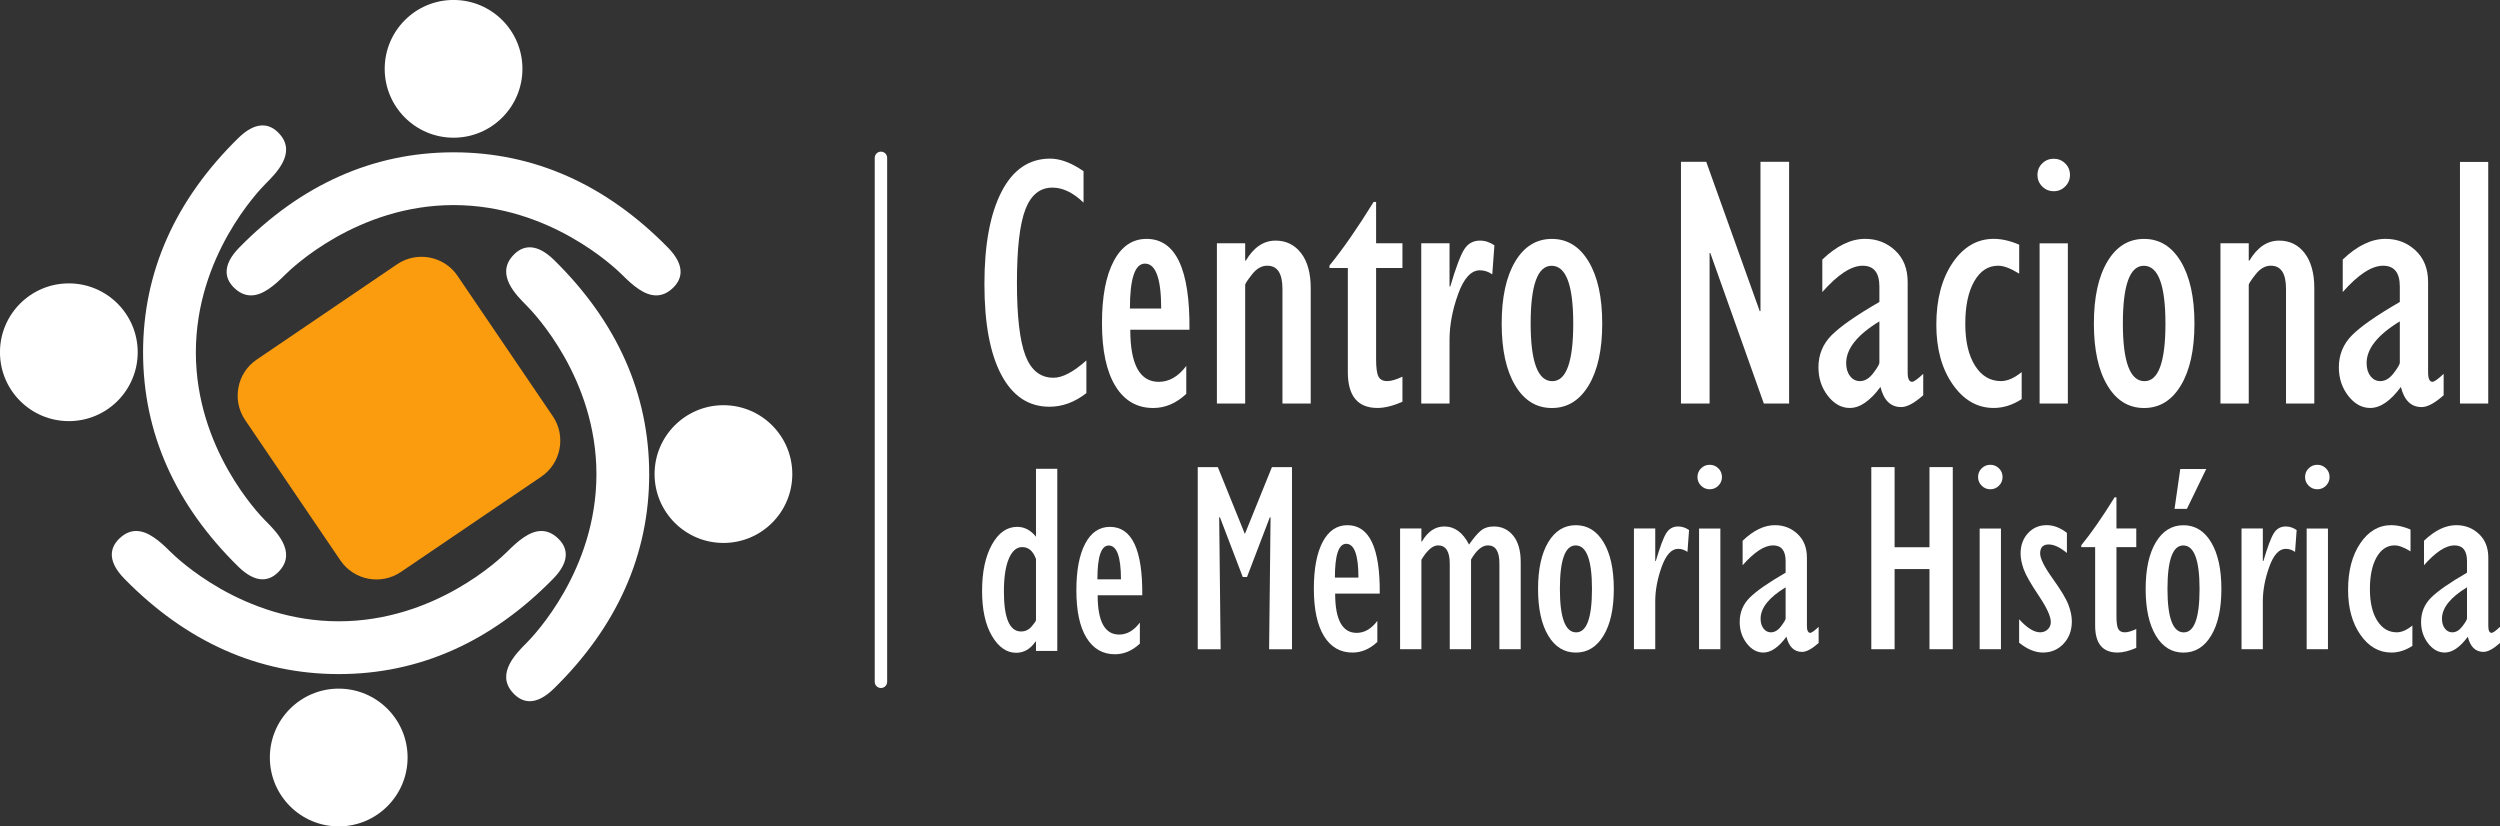 <?xml version="1.0" encoding="UTF-8" standalone="no"?>
<!-- Created with Inkscape (http://www.inkscape.org/) -->

<svg
   version="1.1"
   id="svg824"
   xml:space="preserve"
   width="503.471"
   height="166.419"
   viewBox="0 0 503.471 166.419"
   sodipodi:docname="cnmh-logo-bl.svg"
   inkscape:version="1.1.2 (b8e25be8, 2022-02-05)"
   xmlns:inkscape="http://www.inkscape.org/namespaces/inkscape"
   xmlns:sodipodi="http://sodipodi.sourceforge.net/DTD/sodipodi-0.dtd"
   xmlns="http://www.w3.org/2000/svg"
   xmlns:svg="http://www.w3.org/2000/svg"><rect x="0" y="0" width="503.471" height="166.419" fill="#333333" stroke="none"/><sodipodi:namedview
     id="namedview921"
     pagecolor="#ffffff"
     bordercolor="#666666"
     borderopacity="1.0"
     inkscape:pageshadow="2"
     inkscape:pageopacity="0.0"
     inkscape:pagecheckerboard="0"
     showgrid="false"
     inkscape:zoom="0.83984265"
     inkscape:cx="184.55838"
     inkscape:cy="157.76765"
     inkscape:window-width="1920"
     inkscape:window-height="1027"
     inkscape:window-x="0"
     inkscape:window-y="25"
     inkscape:window-maximized="1"
     inkscape:current-layer="svg824"
     fit-margin-top="0"
     fit-margin-left="0"
     fit-margin-right="0"
     fit-margin-bottom="0" /><defs
     id="defs3559"><clipPath
       id="clipPath1419-7" /></defs><g
     transform="matrix(1.333,0,0,-1.333,-18.675,188.498)"
     style="display:inline"
     id="g3565"><g
       transform="translate(730.342,234.548)"
       id="g850" /></g><g
     id="g1361"
     transform="matrix(0.667,0,0,-0.667,105.212,13.861)"
     style="fill:#ffffff;fill-opacity:1"><path
       d="m 0,0 c 0,11.486 -9.31,20.792 -20.796,20.792 -11.482,0 -20.791,-9.306 -20.791,-20.792 0,-11.486 9.309,-20.796 20.791,-20.796 C -9.31,-20.796 0,-11.486 0,0"
       style="fill:#ffffff;fill-opacity:1;fill-rule:nonzero;stroke:none"
       id="path3177" /></g><g
     id="g1365"
     transform="matrix(0.667,0,0,-0.667,91.349,40.675)"
     style="fill:#ffffff;fill-opacity:1"><path
       d="m 0,0 c -27.448,0 -46.995,-16.769 -51.568,-21.339 -4.573,-4.577 -9.116,-8.095 -13.546,-4.352 -2.696,2.281 -4.271,5.823 1.071,11.269 7.455,7.607 29.019,28.48 64.043,28.48 35.028,0 56.584,-20.873 64.039,-28.48 5.342,-5.446 3.767,-8.988 1.075,-11.269 -4.43,-3.743 -8.969,-0.225 -13.546,4.352 C 46.995,-16.769 27.448,0 0,0"
       style="fill:#ffffff;fill-opacity:1;fill-rule:nonzero;stroke:none"
       id="path3180" /></g><g
     id="g1369"
     transform="matrix(0.667,0,0,-0.667,91.349,40.049)"
     style="fill:#ffffff;fill-opacity:1"><path
       d="m 0,0 c 29.745,0 50.016,-19.403 52.231,-21.614 2.937,-2.937 6.048,-5.652 8.934,-5.652 1.167,0 2.265,0.442 3.347,1.35 1.374,1.172 2.08,2.386 2.134,3.716 0.089,1.8 -1.012,3.879 -3.274,6.183 C 45.024,2.688 23.701,12.18 0,12.18 c -23.705,0 -45.024,-9.492 -63.376,-28.197 -2.258,-2.304 -3.363,-4.383 -3.278,-6.183 0.062,-1.33 0.764,-2.544 2.145,-3.716 1.079,-0.908 2.169,-1.35 3.344,-1.35 2.886,0 5.997,2.715 8.934,5.652 C -50.02,-19.403 -29.745,0 0,0 m 61.165,-29.143 c -3.565,0 -7.041,2.979 -10.26,6.198 C 48.748,-20.788 28.992,-1.877 0,-1.877 c -28.992,0 -48.748,-18.911 -50.905,-21.068 -3.219,-3.219 -6.687,-6.198 -10.26,-6.198 -1.617,0 -3.142,0.601 -4.554,1.796 -1.776,1.505 -2.723,3.204 -2.808,5.058 -0.109,2.339 1.175,4.895 3.809,7.584 18.716,19.081 40.493,28.759 64.718,28.759 24.225,0 45.994,-9.678 64.71,-28.759 2.638,-2.689 3.922,-5.245 3.817,-7.584 -0.089,-1.854 -1.032,-3.553 -2.804,-5.054 -1.412,-1.199 -2.948,-1.8 -4.558,-1.8"
       style="fill:#ffffff;fill-opacity:1;fill-rule:nonzero;stroke:none"
       id="path3183" /></g><g
     id="g1373"
     transform="matrix(0.667,0,0,-0.667,13.864,57.071)"
     style="fill:#ffffff;fill-opacity:1"><path
       d="m 0,0 c -11.486,0 -20.796,-9.31 -20.796,-20.796 0,-11.485 9.31,-20.791 20.796,-20.791 11.478,0 20.792,9.306 20.792,20.791 C 20.792,-9.31 11.478,0 0,0"
       style="fill:#ffffff;fill-opacity:1;fill-rule:nonzero;stroke:none"
       id="path3186" /></g><g
     id="g1377"
     transform="matrix(0.667,0,0,-0.667,38.825,70.934)"
     style="fill:#ffffff;fill-opacity:1"><path
       d="m 0,0 c 0,-27.452 16.769,-46.995 21.339,-51.568 4.573,-4.577 8.099,-9.116 4.348,-13.546 -2.277,-2.696 -5.822,-4.271 -11.265,1.071 -7.61,7.455 -28.48,29.015 -28.48,64.043 0,35.024 20.87,56.584 28.48,64.039 5.443,5.342 8.988,3.767 11.265,1.075 3.751,-4.43 0.225,-8.973 -4.348,-13.546 C 16.769,46.995 0,27.448 0,0"
       style="fill:#ffffff;fill-opacity:1;fill-rule:nonzero;stroke:none"
       id="path3189" /></g><g
     id="g1381"
     transform="matrix(0.667,0,0,-0.667,52.868,26.498)"
     style="fill:#ffffff;fill-opacity:1"><path
       d="m 0,0 c -1.749,0 -3.767,-1.102 -5.985,-3.282 -18.713,-18.344 -28.201,-39.667 -28.201,-63.372 0,-23.708 9.488,-45.032 28.201,-63.376 3.999,-3.921 7.137,-4.379 9.891,-1.132 3.049,3.599 0.617,7.362 -4.294,12.277 -2.215,2.211 -21.614,22.479 -21.614,52.231 0,29.753 19.399,50.021 21.614,52.232 4.911,4.911 7.343,8.673 4.294,12.281 C 2.684,-0.702 1.412,0 0,0 m 0,-135.185 c -2.261,0 -4.713,1.28 -7.296,3.813 -19.089,18.713 -28.768,40.482 -28.768,64.718 0,24.233 9.679,46.002 28.768,64.711 4.821,4.736 9.236,5.023 12.63,1.008 4.779,-5.64 -1.191,-11.606 -4.399,-14.814 -2.153,-2.157 -21.063,-21.905 -21.063,-50.905 0,-28.996 18.91,-48.748 21.063,-50.904 3.212,-3.208 9.178,-9.174 4.406,-14.818 -1.582,-1.866 -3.374,-2.809 -5.341,-2.809"
       style="fill:#ffffff;fill-opacity:1;fill-rule:nonzero;stroke:none"
       id="path3192" /></g><g
     id="g1385"
     transform="matrix(0.667,0,0,-0.667,54.345,152.553)"
     style="fill:#ffffff;fill-opacity:1"><path
       d="m 0,0 c 0,-11.486 9.306,-20.799 20.792,-20.799 11.482,0 20.795,9.313 20.795,20.799 0,11.486 -9.313,20.796 -20.795,20.796 C 9.306,20.796 0,11.486 0,0"
       style="fill:#ffffff;fill-opacity:1;fill-rule:nonzero;stroke:none"
       id="path3195" /></g><g
     id="g1389"
     transform="matrix(0.667,0,0,-0.667,68.205,125.738)"
     style="fill:#ffffff;fill-opacity:1"><path
       d="m 0,0 c 27.452,0 46.995,16.761 51.568,21.335 4.577,4.577 9.116,8.099 13.546,4.352 C 67.81,23.406 69.385,19.865 64.043,14.422 56.588,6.812 35.028,-14.062 0,-14.062 c -35.024,0 -56.584,20.874 -64.047,28.484 -5.338,5.443 -3.763,8.984 -1.067,11.265 4.43,3.747 8.973,0.225 13.546,-4.352 C -46.991,16.761 -27.444,0 0,0"
       style="fill:#ffffff;fill-opacity:1;fill-rule:nonzero;stroke:none"
       id="path3198" /></g><g
     id="g1393"
     transform="matrix(0.667,0,0,-0.667,27.426,108.188)"
     style="fill:#ffffff;fill-opacity:1"><path
       d="m 0,0 c -1.168,0 -2.258,-0.442 -3.34,-1.358 -1.381,-1.163 -2.083,-2.378 -2.141,-3.708 -0.085,-1.8 1.016,-3.879 3.274,-6.183 18.348,-18.713 39.671,-28.197 63.376,-28.197 23.712,0 45.032,9.484 63.372,28.197 2.261,2.304 3.363,4.383 3.281,6.183 -0.066,1.33 -0.764,2.545 -2.141,3.708 -1.082,0.916 -2.172,1.358 -3.344,1.358 -2.889,0 -6,-2.715 -8.937,-5.652 -2.211,-2.211 -22.463,-21.614 -52.231,-21.614 -29.753,0 -50.017,19.403 -52.232,21.614 C 6.005,-2.715 2.886,0 0,0 m 61.169,-41.324 c -24.225,0 -46.002,9.679 -64.714,28.768 -2.642,2.684 -3.922,5.232 -3.814,7.579 0.09,1.85 1.032,3.553 2.809,5.051 1.412,1.191 2.944,1.803 4.55,1.803 3.573,0 7.044,-2.979 10.264,-6.202 2.161,-2.157 21.901,-21.063 50.905,-21.063 29.015,0 48.752,18.906 50.905,21.063 3.219,3.223 6.691,6.202 10.263,6.202 1.61,0 3.139,-0.612 4.551,-1.803 1.776,-1.498 2.723,-3.201 2.808,-5.051 0.113,-2.347 -1.175,-4.895 -3.809,-7.579 -18.713,-19.089 -40.486,-28.768 -64.718,-28.768"
       style="fill:#ffffff;fill-opacity:1;fill-rule:nonzero;stroke:none"
       id="path3201" /></g><g
     id="g1397"
     transform="matrix(0.667,0,0,-0.667,145.694,109.342)"
     style="fill:#ffffff;fill-opacity:1"><path
       d="m 0,0 c 11.486,0 20.788,9.302 20.788,20.788 0,11.486 -9.302,20.799 -20.788,20.799 -11.486,0 -20.796,-9.313 -20.796,-20.799 C -20.796,9.302 -11.486,0 0,0"
       style="fill:#ffffff;fill-opacity:1;fill-rule:nonzero;stroke:none"
       id="path3204" /></g><g
     id="g1401"
     transform="matrix(0.667,0,0,-0.667,120.731,95.484)"
     style="fill:#ffffff;fill-opacity:1"><path
       d="m 0,0 c 0,27.452 -16.765,46.995 -21.343,51.568 -4.573,4.573 -8.091,9.124 -4.348,13.55 2.281,2.692 5.823,4.27 11.269,-1.071 C -6.815,56.591 14.054,35.028 14.054,0 c 0,-35.02 -20.869,-56.58 -28.476,-64.039 -5.446,-5.342 -8.988,-3.763 -11.269,-1.075 -3.743,4.434 -0.225,8.973 4.348,13.55 C -16.765,-46.991 0,-27.444 0,0"
       style="fill:#ffffff;fill-opacity:1;fill-rule:nonzero;stroke:none"
       id="path3207" /></g><g
     id="g1405"
     transform="matrix(0.667,0,0,-0.667,106.687,51.043)"
     style="fill:#ffffff;fill-opacity:1"><path
       d="m 0,0 c -1.408,0 -2.68,-0.702 -3.906,-2.149 -3.045,-3.6 -0.613,-7.366 4.298,-12.273 2.207,-2.219 21.614,-22.491 21.614,-52.239 0,-29.741 -19.407,-50.017 -21.614,-52.228 -4.911,-4.911 -7.343,-8.681 -4.298,-12.281 2.75,-3.251 5.892,-2.781 9.895,1.14 18.709,18.348 28.193,39.671 28.193,63.369 0,23.704 -9.484,45.031 -28.193,63.379 C 3.77,-1.102 1.749,0 0,0 m -0.004,-135.189 c -1.959,0 -3.755,0.947 -5.334,2.809 -4.771,5.644 1.195,11.61 4.403,14.818 2.153,2.156 21.067,21.912 21.067,50.901 0,28.995 -18.914,48.751 -21.067,50.908 -3.208,3.204 -9.174,9.174 -4.403,14.814 3.402,4.019 7.813,3.724 12.638,-1.001 19.085,-18.72 28.764,-40.493 28.764,-64.721 0,-24.217 -9.679,-45.994 -28.764,-64.711 -2.579,-2.533 -5.042,-3.817 -7.304,-3.817"
       style="fill:#ffffff;fill-opacity:1;fill-rule:nonzero;stroke:none"
       id="path3210" /></g><g
     id="g1409"
     transform="matrix(0.667,0,0,-0.667,79.973,53.223)"
     style="fill:#ff9e0f;fill-opacity:0.98"><path
       d="m 0,0 -42.402,-28.779 c -5.974,-4.049 -7.545,-12.257 -3.491,-18.235 l 28.779,-42.406 c 4.053,-5.977 12.257,-7.548 18.235,-3.491 l 42.41,28.783 c 5.973,4.053 7.544,12.261 3.491,18.235 L 18.235,-3.487 C 15.706,0.244 11.56,2.254 7.347,2.254 4.81,2.254 2.246,1.524 0,0"
       style="fill:#ff9e0f;fill-opacity:0.98;fill-rule:nonzero;stroke:none"
       id="path3213" /></g><g
     id="g1413"
     transform="matrix(0.667,0,0,-0.667,318.787,155.3)"><g
       id="g1415"
       clip-path="url(#clipPath1419-7)"><g
         id="g1421"
         transform="translate(130.48,229.213)"><path
           d="M 0,0 118.731,-68.549 50.511,-186.71 -68.22,-118.161 Z"
           style="fill:#ffffff;fill-opacity:1;fill-rule:nonzero;stroke:none"
           id="path3216" /></g></g></g><g
     id="g1433"
     transform="matrix(0.667,0,0,-0.667,218.783,72.588)"
     style="fill:#ffffff;fill-opacity:1"><path
       d="m 0,0 v -9.868 c -3.522,-2.743 -7.238,-4.112 -11.152,-4.112 -6.261,0 -11.098,3.204 -14.512,9.608 -3.413,6.401 -5.12,15.544 -5.12,27.421 0,11.882 1.714,21.164 5.147,27.852 3.433,6.687 8.329,10.031 14.698,10.031 3.057,0 6.42,-1.264 10.082,-3.79 v -9.496 c -3.127,3.022 -6.261,4.535 -9.391,4.535 -3.767,0 -6.498,-2.211 -8.185,-6.629 -1.692,-4.422 -2.533,-11.781 -2.533,-22.072 0,-10.194 0.849,-17.522 2.556,-21.998 1.711,-4.473 4.539,-6.711 8.483,-6.711 2.708,0 6.013,1.746 9.927,5.229"
       style="fill:#ffffff;fill-opacity:1;fill-rule:nonzero;stroke:none"
       id="path3219" /></g><g
     id="g1437"
     transform="matrix(0.667,0,0,-0.667,227.551,62.13)"
     style="fill:#ffffff;fill-opacity:1"><path
       d="M 0,0 H 9.442 C 9.442,9.034 7.809,13.553 4.538,13.553 1.513,13.553 0,9.034 0,0 m 17.017,-17.339 v -8.43 c -3.021,-2.847 -6.346,-4.27 -9.977,-4.27 -4.907,0 -8.712,2.207 -11.416,6.617 -2.703,4.411 -4.057,10.741 -4.057,18.996 0,8.037 1.187,14.287 3.553,18.751 2.362,4.461 5.664,6.696 9.896,6.696 8.821,0 13.138,-9.143 12.963,-27.421 H 0.109 c 0,-10.497 2.87,-15.742 8.611,-15.742 3.123,0 5.888,1.602 8.297,4.803"
       style="fill:#ffffff;fill-opacity:1;fill-rule:nonzero;stroke:none"
       id="path3222" /></g><g
     id="g1441"
     transform="matrix(0.667,0,0,-0.667,245.069,81.266)"
     style="fill:#ffffff;fill-opacity:1"><path
       d="m 0,0 v 48.391 h 8.538 v -5.229 h 0.209 c 2.386,4.019 5.373,6.028 8.965,6.028 3.204,0 5.772,-1.264 7.711,-3.786 1.936,-2.525 2.906,-6.051 2.906,-10.562 V 0 h -8.534 v 34.624 c 0,4.663 -1.529,6.99 -4.589,6.99 -1.707,0 -3.247,-0.88 -4.612,-2.641 C 9.221,37.212 8.538,36.172 8.538,35.854 V 0 Z"
       style="fill:#ffffff;fill-opacity:1;fill-rule:nonzero;stroke:none"
       id="path3225" /></g><g
     id="g1445"
     transform="matrix(0.667,0,0,-0.667,282.434,75.86)"
     style="fill:#ffffff;fill-opacity:1"><path
       d="m 0,0 v -7.576 c -2.878,-1.245 -5.388,-1.866 -7.521,-1.866 -5.978,0 -8.965,3.604 -8.965,10.819 v 31.436 h -5.547 v 0.749 c 4.054,4.957 8.499,11.357 13.34,19.209 h 0.741 V 40.284 H 0 V 32.813 H -7.952 V 5.221 c 0,-2.56 0.244,-4.29 0.721,-5.194 0.481,-0.908 1.366,-1.361 2.642,-1.361 1.175,0 2.704,0.446 4.589,1.334"
       style="fill:#ffffff;fill-opacity:1;fill-rule:nonzero;stroke:none"
       id="path3228" /></g><g
     id="g1449"
     transform="matrix(0.667,0,0,-0.667,286.224,81.266)"
     style="fill:#ffffff;fill-opacity:1"><path
       d="M 0,0 V 48.391 H 8.538 V 35.319 h 0.213 c 1.703,5.764 3.123,9.515 4.24,11.257 1.117,1.741 2.696,2.614 4.721,2.614 1.567,0 3.021,-0.481 4.375,-1.439 L 21.443,39 c -1.167,0.818 -2.416,1.226 -3.731,1.226 -2.665,0 -4.865,-2.398 -6.591,-7.2 C 9.395,28.224 8.538,23.616 8.538,19.209 V 0 Z"
       style="fill:#ffffff;fill-opacity:1;fill-rule:nonzero;stroke:none"
       id="path3231" /></g><g
     id="g1453"
     transform="matrix(0.667,0,0,-0.667,312.473,53.523)"
     style="fill:#ffffff;fill-opacity:1"><path
       d="m 0,0 c -4.213,0 -6.323,-5.815 -6.323,-17.448 0,-11.591 2.18,-17.394 6.536,-17.394 4.217,0 6.323,5.803 6.323,17.394 C 6.536,-5.815 4.36,0 0,0 m 0.081,-42.949 c -4.658,0 -8.351,2.266 -11.07,6.804 -2.72,4.535 -4.081,10.764 -4.081,18.697 0,7.933 1.361,14.174 4.081,18.732 2.719,4.55 6.412,6.827 11.07,6.827 4.659,0 8.356,-2.277 11.095,-6.827 2.742,-4.558 4.111,-10.799 4.111,-18.732 0,-7.933 -1.369,-14.162 -4.111,-18.697 -2.739,-4.538 -6.436,-6.804 -11.095,-6.804"
       style="fill:#ffffff;fill-opacity:1;fill-rule:nonzero;stroke:none"
       id="path3234" /></g><g
     id="g1457"
     transform="matrix(0.667,0,0,-0.667,338.527,81.266)"
     style="fill:#ffffff;fill-opacity:1"><path
       d="m 0,0 v 72.984 h 7.63 l 16.164,-45.125 0.213,0.097 V 72.984 H 32.65 V 0 H 25.02 L 8.856,45.447 8.643,45.455 V 0 Z"
       style="fill:#ffffff;fill-opacity:1;fill-rule:nonzero;stroke:none"
       id="path3237" /></g><g
     id="g1461"
     transform="matrix(0.667,0,0,-0.667,378.487,73.05)"
     style="fill:#ffffff;fill-opacity:1"><path
       d="M 0,0 V 12.483 C -6.684,8.429 -10.027,4.232 -10.027,-0.105 c 0,-1.606 0.388,-2.909 1.167,-3.921 0.776,-1.013 1.769,-1.525 2.972,-1.525 1.481,0 2.835,0.811 4.061,2.432 C -0.609,-1.505 0,-0.462 0,0 m 13.235,-3.359 v -6.459 c -2.68,-2.385 -4.891,-3.572 -6.644,-3.572 -3.181,0 -5.268,2.028 -6.265,6.082 -3.123,-4.232 -6.211,-6.35 -9.259,-6.35 -2.518,0 -4.729,1.218 -6.626,3.654 -1.893,2.436 -2.843,5.31 -2.843,8.615 0,3.81 1.326,7.045 3.987,9.713 2.658,2.665 7.464,6.009 14.415,10.028 v 4.643 c 0,4.197 -1.684,6.296 -5.054,6.296 -3.437,0 -7.495,-2.65 -12.177,-7.948 v 9.817 c 4.341,4.159 8.647,6.242 12.914,6.242 3.553,0 6.586,-1.176 9.096,-3.522 2.506,-2.347 3.759,-5.516 3.759,-9.496 V -2.933 c 0,-1.885 0.446,-2.827 1.334,-2.827 0.536,0 1.653,0.799 3.363,2.401"
       style="fill:#ffffff;fill-opacity:1;fill-rule:nonzero;stroke:none"
       id="path3240" /></g><g
     id="g1465"
     transform="matrix(0.667,0,0,-0.667,407.141,74.935)"
     style="fill:#ffffff;fill-opacity:1"><path
       d="m 0,0 v -8.162 c -2.742,-1.78 -5.551,-2.668 -8.433,-2.668 -4.942,0 -9.069,2.362 -12.374,7.094 -3.309,4.729 -4.962,10.742 -4.962,18.034 0,7.611 1.634,13.837 4.904,18.678 3.274,4.833 7.42,7.254 12.432,7.254 2.382,0 4.946,-0.586 7.684,-1.765 v -8.748 c -2.56,1.599 -4.674,2.402 -6.35,2.402 -3.021,0 -5.43,-1.575 -7.23,-4.725 -1.792,-3.142 -2.696,-7.425 -2.696,-12.828 0,-5.299 0.981,-9.508 2.936,-12.619 1.959,-3.111 4.574,-4.67 7.844,-4.67 1.924,0 4.003,0.908 6.245,2.723"
       style="fill:#ffffff;fill-opacity:1;fill-rule:nonzero;stroke:none"
       id="path3243" /></g><path
     d="m 410.752,49.005 h 5.689 v 32.261 h -5.689 z m 2.845,-10.494 c -0.903,0 -1.673,-0.318 -2.315,-0.959 -0.641,-0.641 -0.959,-1.409 -0.959,-2.312 0,-0.926 0.318,-1.702 0.959,-2.33 0.641,-0.629 1.412,-0.941 2.315,-0.941 0.9,0 1.671,0.313 2.312,0.941 0.639,0.628 0.959,1.404 0.959,2.33 0,0.903 -0.321,1.671 -0.959,2.312 -0.641,0.641 -1.412,0.959 -2.312,0.959"
     style="fill:#ffffff;fill-opacity:1;fill-rule:nonzero;stroke:none;stroke-width:0.667"
     id="path3246" /><g
     id="g1471"
     transform="matrix(0.667,0,0,-0.667,431.738,53.523)"
     style="fill:#ffffff;fill-opacity:1"><path
       d="m 0,0 c -4.217,0 -6.323,-5.815 -6.323,-17.448 0,-11.591 2.18,-17.394 6.536,-17.394 4.213,0 6.319,5.803 6.319,17.394 C 6.532,-5.815 4.356,0 0,0 m 0.078,-42.949 c -4.655,0 -8.348,2.266 -11.067,6.804 -2.723,4.535 -4.085,10.764 -4.085,18.697 0,7.933 1.362,14.174 4.085,18.732 2.719,4.55 6.412,6.827 11.067,6.827 4.662,0 8.359,-2.277 11.098,-6.827 2.738,-4.558 4.111,-10.799 4.111,-18.732 0,-7.933 -1.373,-14.162 -4.111,-18.697 -2.739,-4.538 -6.436,-6.804 -11.098,-6.804"
       style="fill:#ffffff;fill-opacity:1;fill-rule:nonzero;stroke:none"
       id="path3249" /></g><g
     id="g1475"
     transform="matrix(0.667,0,0,-0.667,447.174,81.266)"
     style="fill:#ffffff;fill-opacity:1"><path
       d="m 0,0 v 48.391 h 8.542 v -5.229 h 0.209 c 2.382,4.019 5.373,6.028 8.965,6.028 3.2,0 5.772,-1.264 7.707,-3.786 1.936,-2.525 2.913,-6.051 2.913,-10.562 V 0 h -8.541 v 34.624 c 0,4.663 -1.529,6.99 -4.585,6.99 -1.711,0 -3.247,-0.88 -4.616,-2.641 C 9.224,37.212 8.542,36.172 8.542,35.854 V 0 Z"
       style="fill:#ffffff;fill-opacity:1;fill-rule:nonzero;stroke:none"
       id="path3252" /></g><g
     id="g1479"
     transform="matrix(0.667,0,0,-0.667,483.296,73.05)"
     style="fill:#ffffff;fill-opacity:1"><path
       d="M 0,0 V 12.483 C -6.688,8.429 -10.027,4.232 -10.027,-0.105 c 0,-1.606 0.384,-2.909 1.163,-3.921 0.78,-1.013 1.773,-1.525 2.972,-1.525 1.485,0 2.839,0.811 4.061,2.432 C -0.609,-1.505 0,-0.462 0,0 m 13.231,-3.359 v -6.459 c -2.676,-2.385 -4.891,-3.572 -6.644,-3.572 -3.177,0 -5.268,2.028 -6.265,6.082 -3.123,-4.232 -6.207,-6.35 -9.256,-6.35 -2.521,0 -4.732,1.218 -6.629,3.654 -1.893,2.436 -2.843,5.31 -2.843,8.615 0,3.81 1.33,7.045 3.991,9.713 2.654,2.665 7.464,6.009 14.415,10.028 v 4.643 c 0,4.197 -1.684,6.296 -5.054,6.296 -3.437,0 -7.499,-2.65 -12.181,-7.948 v 9.817 c 4.341,4.159 8.647,6.242 12.914,6.242 3.557,0 6.59,-1.176 9.096,-3.522 2.51,-2.347 3.763,-5.516 3.763,-9.496 V -2.933 c 0,-1.885 0.446,-2.827 1.33,-2.827 0.536,0 1.653,0.799 3.363,2.401"
       style="fill:#ffffff;fill-opacity:1;fill-rule:nonzero;stroke:none"
       id="path3255" /></g><path
     d="m 495.408,32.61 h 5.692 v 48.656 h -5.692 z"
     style="fill:#ffffff;fill-opacity:1;fill-rule:nonzero;stroke:none;stroke-width:0.667"
     id="path3258" /><g
     id="g1485"
     transform="matrix(0.667,0,0,-0.667,250.703,107.538)"
     style="fill:#ffffff;fill-opacity:1"><path
       d="m 0,0 8.161,20.175 h 6.067 V -34.807 H 7.316 L 7.758,4.942 7.56,5.105 0.648,-12.983 H -0.64 L -7.553,5.105 -7.754,4.942 -7.316,-34.807 h -6.912 v 54.982 h 6.07 z"
       style="fill:#ffffff;fill-opacity:1;fill-rule:nonzero;stroke:none"
       id="path3261" /></g><g
     id="g1489"
     transform="matrix(0.667,0,0,-0.667,268.832,116.327)"
     style="fill:#ffffff;fill-opacity:1"><path
       d="M 0,0 H 7.11 C 7.11,6.808 5.881,10.21 3.417,10.21 1.137,10.21 0,6.808 0,0 m 12.816,-13.065 v -6.35 c -2.273,-2.141 -4.779,-3.211 -7.513,-3.211 -3.697,0 -6.568,1.66 -8.6,4.98 -2.037,3.321 -3.053,8.092 -3.053,14.31 0,6.055 0.888,10.764 2.669,14.128 1.784,3.363 4.271,5.042 7.459,5.042 6.645,0 9.899,-6.885 9.764,-20.656 H 0.078 c 0,-7.905 2.168,-11.858 6.493,-11.858 2.347,0 4.434,1.203 6.245,3.615"
       style="fill:#ffffff;fill-opacity:1;fill-rule:nonzero;stroke:none"
       id="path3264" /></g><g
     id="g1493"
     transform="matrix(0.667,0,0,-0.667,306.253,130.744)"
     style="fill:#ffffff;fill-opacity:1"><path
       d="m 0,0 h -6.431 v 25.924 c 0,3.615 -1.153,5.426 -3.457,5.426 -1.769,0 -3.471,-1.423 -5.105,-4.259 V 0 h -6.431 v 25.842 c 0,3.674 -1.179,5.508 -3.538,5.508 -1.61,0 -3.285,-1.446 -5.023,-4.34 V 0 h -6.432 v 36.455 h 6.432 v -3.941 h 0.159 c 1.769,3.034 4.019,4.546 6.753,4.546 3.135,0 5.625,-1.827 7.475,-5.469 1.288,1.877 2.448,3.258 3.48,4.139 1.028,0.888 2.374,1.33 4.038,1.33 2.386,0 4.325,-0.934 5.83,-2.792 C -0.753,32.406 0,29.756 0,26.327 Z"
       style="fill:#ffffff;fill-opacity:1;fill-rule:nonzero;stroke:none"
       id="path3267" /></g><g
     id="g1497"
     transform="matrix(0.667,0,0,-0.667,317.32,109.842)"
     style="fill:#ffffff;fill-opacity:1"><path
       d="m 0,0 c -3.177,0 -4.763,-4.383 -4.763,-13.146 0,-8.736 1.64,-13.104 4.922,-13.104 3.177,0 4.767,4.368 4.767,13.104 C 4.926,-4.383 3.282,0 0,0 m 0.058,-32.355 c -3.507,0 -6.292,1.707 -8.34,5.124 -2.048,3.418 -3.072,8.111 -3.072,14.085 0,5.978 1.024,10.679 3.072,14.112 2.048,3.425 4.833,5.144 8.34,5.144 3.511,0 6.296,-1.719 8.36,-5.144 2.067,-3.433 3.099,-8.134 3.099,-14.112 0,-5.974 -1.032,-10.667 -3.099,-14.085 -2.064,-3.417 -4.849,-5.124 -8.36,-5.124"
       style="fill:#ffffff;fill-opacity:1;fill-rule:nonzero;stroke:none"
       id="path3270" /></g><g
     id="g1501"
     transform="matrix(0.667,0,0,-0.667,329.057,130.744)"
     style="fill:#ffffff;fill-opacity:1"><path
       d="M 0,0 V 36.455 H 6.431 V 26.606 H 6.59 c 1.288,4.341 2.351,7.169 3.197,8.484 0.845,1.311 2.029,1.97 3.557,1.97 1.175,0 2.277,-0.364 3.297,-1.09 L 16.16,29.38 c -0.888,0.617 -1.827,0.927 -2.816,0.927 -2.009,0 -3.666,-1.808 -4.965,-5.427 C 7.079,21.261 6.431,17.789 6.431,14.469 V 0 Z"
       style="fill:#ffffff;fill-opacity:1;fill-rule:nonzero;stroke:none"
       id="path3273" /></g><path
     d="m 342.173,106.441 h 4.287 v 24.303 h -4.287 z m 2.141,-7.906 c -0.677,0 -1.257,-0.24 -1.741,-0.724 -0.481,-0.481 -0.724,-1.063 -0.724,-1.74 0,-0.696 0.243,-1.283 0.724,-1.753 0.484,-0.476 1.063,-0.714 1.741,-0.714 0.68,0 1.262,0.238 1.745,0.714 0.481,0.471 0.722,1.057 0.722,1.753 0,0.677 -0.241,1.259 -0.722,1.74 -0.483,0.484 -1.065,0.724 -1.745,0.724"
     id="path3276"
     style="fill:#ffffff;fill-opacity:1;fill-rule:nonzero;stroke:none" /><g
     id="g1507"
     transform="matrix(0.667,0,0,-0.667,359.604,124.554)"
     style="fill:#ffffff;fill-opacity:1"><path
       d="M 0,0 V 9.407 C -5.035,6.35 -7.556,3.189 -7.556,-0.081 c 0,-1.203 0.294,-2.188 0.876,-2.952 0.59,-0.765 1.335,-1.149 2.242,-1.149 1.121,0 2.138,0.609 3.057,1.831 C -0.458,-1.133 0,-0.349 0,0 m 9.969,-2.533 v -4.864 c -2.021,-1.796 -3.689,-2.692 -5.004,-2.692 -2.397,0 -3.968,1.528 -4.725,4.581 -2.346,-3.189 -4.674,-4.779 -6.97,-4.779 -1.901,0 -3.565,0.915 -4.996,2.75 -1.424,1.835 -2.142,3.999 -2.142,6.494 0,2.862 1.001,5.302 3.01,7.315 1.998,2.01 5.621,4.527 10.858,7.557 v 3.495 c 0,3.161 -1.265,4.744 -3.805,4.744 -2.592,0 -5.648,-1.998 -9.178,-5.989 v 7.393 c 3.274,3.134 6.513,4.702 9.728,4.702 2.681,0 4.966,-0.881 6.851,-2.65 1.889,-1.769 2.835,-4.154 2.835,-7.157 V -2.211 c 0,-1.42 0.338,-2.13 1.005,-2.13 0.404,0 1.245,0.602 2.533,1.808"
       style="fill:#ffffff;fill-opacity:1;fill-rule:nonzero;stroke:none"
       id="path3279" /></g><g
     id="g1511"
     transform="matrix(0.667,0,0,-0.667,376.859,130.744)"
     style="fill:#ffffff;fill-opacity:1"><path
       d="M 0,0 V 54.986 H 7.033 V 30.788 h 10.531 v 24.198 h 7.033 V 0 H 17.564 V 24.198 H 7.033 V 0 Z"
       style="fill:#ffffff;fill-opacity:1;fill-rule:nonzero;stroke:none"
       id="path3282" /></g><path
     d="m 398.68,106.441 h 4.288 v 24.303 h -4.288 z m 2.147,-7.906 c -0.68,0 -1.262,-0.24 -1.741,-0.724 -0.481,-0.481 -0.727,-1.063 -0.727,-1.74 0,-0.696 0.246,-1.283 0.727,-1.753 0.479,-0.476 1.061,-0.714 1.741,-0.714 0.68,0 1.259,0.238 1.741,0.714 0.483,0.471 0.724,1.057 0.724,1.753 0,0.677 -0.241,1.259 -0.724,1.74 -0.481,0.484 -1.061,0.724 -1.741,0.724"
     style="fill:#ffffff;fill-opacity:1;fill-rule:nonzero;stroke:none;stroke-width:0.667"
     id="path3285" /><g
     id="g1517"
     transform="matrix(0.667,0,0,-0.667,406.628,129.431)"
     style="fill:#ffffff;fill-opacity:1"><path
       d="M 0,0 V 7.075 C 2.386,4.449 4.5,3.134 6.346,3.134 c 0.916,0 1.68,0.295 2.297,0.889 0.616,0.589 0.923,1.338 0.923,2.249 0,1.661 -1.211,4.298 -3.639,7.918 -2.424,3.615 -3.945,6.291 -4.562,8.018 -0.616,1.73 -0.923,3.305 -0.923,4.724 0,2.463 0.745,4.508 2.231,6.129 1.489,1.618 3.367,2.428 5.648,2.428 2.059,0 4.1,-0.775 6.105,-2.327 v -6.071 c -2.087,1.715 -3.922,2.572 -5.504,2.572 -1.715,0 -2.576,-0.911 -2.576,-2.731 0,-1.532 1.257,-4.042 3.763,-7.537 2.502,-3.499 4.1,-6.152 4.779,-7.96 0.686,-1.807 1.028,-3.475 1.028,-5.004 0,-2.707 -0.826,-4.949 -2.491,-6.734 C 11.761,-2.083 9.69,-2.971 7.196,-2.971 4.833,-2.971 2.436,-1.982 0,0"
       style="fill:#ffffff;fill-opacity:1;fill-rule:nonzero;stroke:none"
       id="path3288" /></g><g
     id="g1521"
     transform="matrix(0.667,0,0,-0.667,430.221,126.672)"
     style="fill:#ffffff;fill-opacity:1"><path
       d="m 0,0 v -5.706 c -2.168,-0.935 -4.057,-1.404 -5.663,-1.404 -4.504,0 -6.754,2.715 -6.754,8.146 v 23.685 h -4.182 v 0.567 c 3.057,3.731 6.405,8.557 10.047,14.465 h 0.567 V 30.35 H 0 V 24.721 H -5.985 V 3.933 c 0,-1.928 0.178,-3.231 0.543,-3.914 0.36,-0.682 1.024,-1.024 1.986,-1.024 0.884,0 2.04,0.338 3.456,1.005"
       style="fill:#ffffff;fill-opacity:1;fill-rule:nonzero;stroke:none"
       id="path3291" /></g><g
     id="g1525"
     transform="matrix(0.667,0,0,-0.667,437.928,102.475)"
     style="fill:#ffffff;fill-opacity:1"><path
       d="M 0,0 1.726,12.021 H 9.562 L 3.735,0 Z m 2.63,-11.051 c -3.177,0 -4.764,-4.384 -4.764,-13.147 0,-8.735 1.641,-13.103 4.923,-13.103 3.173,0 4.763,4.368 4.763,13.103 0,8.763 -1.64,13.147 -4.922,13.147 m 0.062,-32.356 c -3.514,0 -6.288,1.707 -8.34,5.125 -2.052,3.417 -3.076,8.111 -3.076,14.084 0,5.978 1.024,10.68 3.076,14.112 2.052,3.426 4.826,5.14 8.34,5.14 3.507,0 6.296,-1.714 8.355,-5.14 2.064,-3.432 3.096,-8.134 3.096,-14.112 0,-5.973 -1.032,-10.667 -3.096,-14.084 -2.059,-3.418 -4.848,-5.125 -8.355,-5.125"
       style="fill:#ffffff;fill-opacity:1;fill-rule:nonzero;stroke:none"
       id="path3294" /></g><g
     id="g1529"
     transform="matrix(0.667,0,0,-0.667,451.419,130.744)"
     style="fill:#ffffff;fill-opacity:1"><path
       d="M 0,0 V 36.455 H 6.431 V 26.606 H 6.59 c 1.284,4.341 2.351,7.169 3.197,8.484 0.845,1.311 2.029,1.97 3.557,1.97 1.179,0 2.277,-0.364 3.297,-1.09 L 16.16,29.38 c -0.884,0.617 -1.827,0.927 -2.816,0.927 -2.009,0 -3.666,-1.808 -4.965,-5.427 C 7.079,21.261 6.431,17.789 6.431,14.469 V 0 Z"
       style="fill:#ffffff;fill-opacity:1;fill-rule:nonzero;stroke:none"
       id="path3297" /></g><path
     d="m 464.536,106.441 h 4.287 v 24.303 h -4.287 z m 2.144,-7.906 c -0.68,0 -1.262,-0.24 -1.743,-0.724 -0.481,-0.481 -0.724,-1.063 -0.724,-1.74 0,-0.696 0.243,-1.283 0.724,-1.753 0.481,-0.476 1.063,-0.714 1.743,-0.714 0.68,0 1.259,0.238 1.741,0.714 0.481,0.471 0.727,1.057 0.727,1.753 0,0.677 -0.246,1.259 -0.727,1.74 -0.481,0.484 -1.061,0.724 -1.741,0.724"
     style="fill:#ffffff;fill-opacity:1;fill-rule:nonzero;stroke:none;stroke-width:0.667"
     id="path3300" /><g
     id="g1535"
     transform="matrix(0.667,0,0,-0.667,485.826,125.975)"
     style="fill:#ffffff;fill-opacity:1"><path
       d="m 0,0 v -6.148 c -2.064,-1.339 -4.182,-2.01 -6.35,-2.01 -3.728,0 -6.835,1.781 -9.329,5.346 -2.49,3.561 -3.736,8.091 -3.736,13.584 0,5.737 1.23,10.427 3.697,14.069 2.463,3.643 5.586,5.466 9.368,5.466 1.792,0 3.72,-0.442 5.788,-1.327 v -6.594 c -1.932,1.206 -3.527,1.812 -4.787,1.812 -2.273,0 -4.089,-1.184 -5.443,-3.558 -1.357,-2.374 -2.032,-5.593 -2.032,-9.666 0,-3.992 0.737,-7.161 2.211,-9.508 1.474,-2.343 3.444,-3.514 5.908,-3.514 1.447,0 3.014,0.683 4.705,2.048"
       style="fill:#ffffff;fill-opacity:1;fill-rule:nonzero;stroke:none"
       id="path3303" /></g><g
     id="g1539"
     transform="matrix(0.667,0,0,-0.667,496.825,124.554)"
     style="fill:#ffffff;fill-opacity:1"><path
       d="M 0,0 V 9.407 C -5.039,6.35 -7.556,3.189 -7.556,-0.081 c 0,-1.203 0.291,-2.188 0.88,-2.952 0.586,-0.765 1.331,-1.149 2.238,-1.149 1.121,0 2.138,0.609 3.061,1.831 C -0.462,-1.133 0,-0.349 0,0 m 9.969,-2.533 v -4.864 c -2.017,-1.796 -3.685,-2.692 -5.008,-2.692 -2.389,0 -3.968,1.528 -4.717,4.581 -2.354,-3.189 -4.674,-4.779 -6.978,-4.779 -1.897,0 -3.557,0.915 -4.988,2.75 -1.428,1.835 -2.146,3.999 -2.146,6.494 0,2.862 1.001,5.302 3.007,7.315 2.005,2.01 5.62,4.527 10.861,7.557 v 3.495 c 0,3.161 -1.268,4.744 -3.805,4.744 -2.595,0 -5.652,-1.998 -9.178,-5.989 v 7.393 c 3.27,3.134 6.513,4.702 9.728,4.702 2.677,0 4.966,-0.881 6.851,-2.65 1.893,-1.769 2.835,-4.154 2.835,-7.157 V -2.211 c 0,-1.42 0.334,-2.13 1.005,-2.13 0.4,0 1.245,0.602 2.533,1.808"
       style="fill:#ffffff;fill-opacity:1;fill-rule:nonzero;stroke:none"
       id="path3306" /></g><g
     id="g1543"
     transform="matrix(0.667,0,0,-0.667,208.635,124.872)"
     style="fill:#ffffff;fill-opacity:1"><path
       d="m 0,0 v 18.418 c -0.853,2.412 -2.242,3.615 -4.162,3.615 -1.703,0 -3.057,-1.171 -4.042,-3.511 -0.989,-2.342 -1.482,-5.64 -1.482,-9.891 0,-8.053 1.722,-12.079 5.167,-12.079 1.28,0 2.351,0.504 3.216,1.52 C -0.431,-0.912 0,-0.268 0,0 M 6.431,-9.317 H 0 v 2.812 h -0.159 c -1.528,-2.25 -3.472,-3.375 -5.83,-3.375 -2.867,0 -5.295,1.687 -7.293,5.066 -1.998,3.375 -2.995,7.917 -2.995,13.619 0,5.738 0.99,10.392 2.972,13.973 1.986,3.576 4.531,5.365 7.642,5.365 2.168,0 4.057,-0.99 5.663,-2.976 v 20.501 h 6.431 z"
       style="fill:#ffffff;fill-opacity:1;fill-rule:nonzero;stroke:none"
       id="path3309" /></g><g
     id="g1547"
     transform="matrix(0.667,0,0,-0.667,221.002,116.669)"
     style="fill:#ffffff;fill-opacity:1"><path
       d="M 0,0 H 7.114 C 7.114,6.808 5.885,10.21 3.417,10.21 1.14,10.21 0,6.808 0,0 m 12.824,-13.061 v -6.354 c -2.281,-2.141 -4.783,-3.212 -7.514,-3.212 -3.7,0 -6.567,1.661 -8.607,4.985 -2.037,3.321 -3.049,8.092 -3.049,14.306 0,6.055 0.884,10.764 2.673,14.128 1.776,3.363 4.263,5.046 7.451,5.046 6.649,0 9.903,-6.885 9.771,-20.66 H 0.081 c 0,-7.905 2.165,-11.858 6.49,-11.858 2.351,0 4.434,1.203 6.253,3.619"
       style="fill:#ffffff;fill-opacity:1;fill-rule:nonzero;stroke:none"
       id="path3312" /></g><g
     id="g1551"
     transform="matrix(0.667,0,0,-0.667,177.412,138.556)"
     style="fill:#ffffff;fill-opacity:1"><path
       d="m 0,0 c -1.036,0 -1.874,0.842 -1.874,1.877 v 158.192 c 0,1.036 0.838,1.874 1.874,1.874 1.04,0 1.874,-0.838 1.874,-1.874 V 1.877 C 1.874,0.842 1.04,0 0,0"
       style="fill:#ffffff;fill-opacity:1;fill-rule:nonzero;stroke:none"
       id="path3315" /></g></svg>
